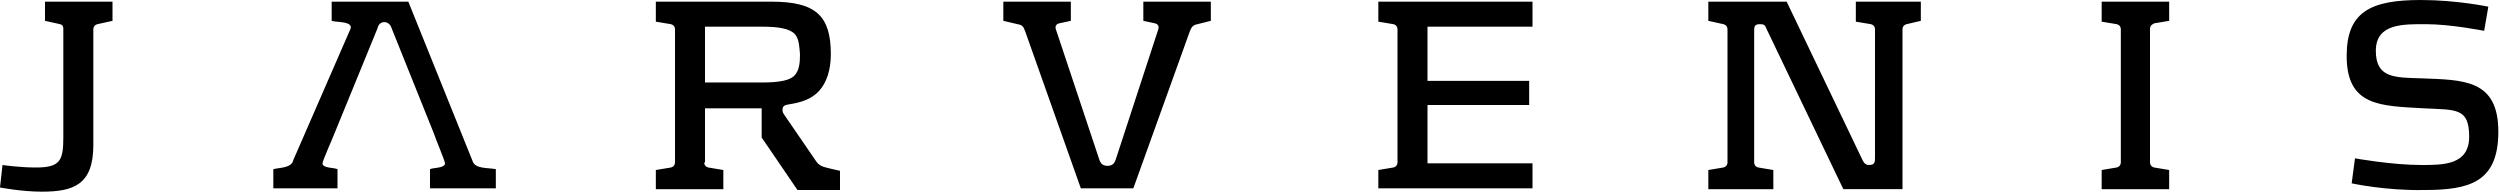 <svg xmlns="http://www.w3.org/2000/svg" viewBox="0 0 300 23"><path d="M11.7 2.9c-.4.1-.5.4-.5.6v13.9c0 4.8-2.4 5.6-6.2 5.6-2.4 0-5-.5-5-.5l.3-2.7s2 .3 4 .3c2.9 0 3.3-.8 3.3-3.6v-13c0-.2 0-.5-.4-.6l-1.8-.4V.2h8.1v2.3l-1.8.4zm45 16.4L49 .2h-9.2v2.3c.5.2 2.8 0 2.2 1.1l-6.8 15.6c-.2 1-1.7.9-2.4 1.1v2.3h7.7v-2.3c-.4-.2-1.8-.1-1.8-.7 0-.3 1.3-3.2 1.4-3.5l5.2-12.7c.2-1 1.4-1 1.7 0l5.1 12.7c.1.4 1.3 3.2 1.3 3.5 0 .6-1.4.5-1.8.7v2.3h7.9v-2.3c-1-.2-2.5 0-2.8-1zm27.8.2c0 .2.1.5.5.6l1.8.3v2.3h-8.1v-2.3l1.8-.3c.4-.1.5-.4.5-.6v-16c0-.2-.1-.5-.5-.6l-1.8-.3V.2h13.9c5.3 0 7.1 1.7 7.1 6.3 0 1.9-.5 3.4-1.4 4.4-.9 1-2.2 1.4-3.5 1.6-.5.1-.9.1-.9.7 0 .3.1.4.3.7l3.7 5.4c.4.6.8.7 1.6.9l1.3.3v2.3h-5.1l-4.3-6.3V13h-6.8v6.5zM95.3 4c-.6-.5-1.6-.8-3.9-.8h-6.8v6.7h6.8c2.3 0 3.4-.3 3.9-.8.6-.6.7-1.5.7-2.6-.1-1-.1-1.9-.7-2.5zm48.4-1.1c-.5.1-.7.3-.9.8L136 22.6h-6.3L123 3.7c-.2-.5-.3-.7-.9-.8l-1.7-.4V.2h8.1v2.3l-1.4.3c-.4.1-.5.4-.4.7l5.1 15.3c.2.7.4 1.1 1.1 1.1.7 0 .9-.4 1.1-1.1l5-15.3c.1-.3 0-.6-.4-.7l-1.4-.3V.2h8.1v2.3l-1.6.4zm21.7 19.8v-2.3l1.8-.3c.4-.1.5-.4.5-.6v-16c0-.2-.1-.5-.5-.6l-1.8-.3V.2h18.5v3h-12.6v6.5h12.2v2.9h-12.2v7h12.6v3h-18.5zm63.4-19.8c-.4.1-.5.4-.5.6v19.2h-7.1L212 3.5c-.2-.5-.3-.6-.8-.6-.7 0-.7.3-.7.9v15.7c0 .2.1.5.5.6l1.8.3v2.3H205v-2.3l1.8-.3c.4-.1.5-.4.5-.6v-16c0-.2-.1-.5-.5-.6l-1.8-.4V.2h9.4l9.1 19c.2.4.4.6.8.6.7 0 .7-.4.7-.9V3.5c0-.2-.1-.5-.5-.6l-1.8-.3V.2h7.8v2.3l-1.7.4zm23.4 19.8v-2.3l1.8-.3c.4-.1.5-.4.5-.6v-16c0-.2-.1-.5-.5-.6l-1.8-.3V.2h8.1v2.3l-1.8.3c-.4.2-.5.4-.5.7v16c0 .2.1.5.5.6l1.8.3v2.3h-8.1zm30-.7l.4-3s4.4.8 8 .8c2.6 0 5.7 0 5.7-3.4 0-3.5-1.6-3.2-5.4-3.4-5.2-.3-9.3-.2-9.3-6.3 0-5.3 2.9-6.7 8.9-6.7 4.3 0 8.1.8 8.1.8l-.5 2.9s-4-.8-7-.8c-2.7 0-6-.1-6 3.2 0 3.3 2.3 3.2 5.5 3.3 5 .2 9.2.1 9.2 6.4 0 6.1-3.5 7-8.9 7-4.6.1-8.7-.8-8.7-.8z"/></svg>
